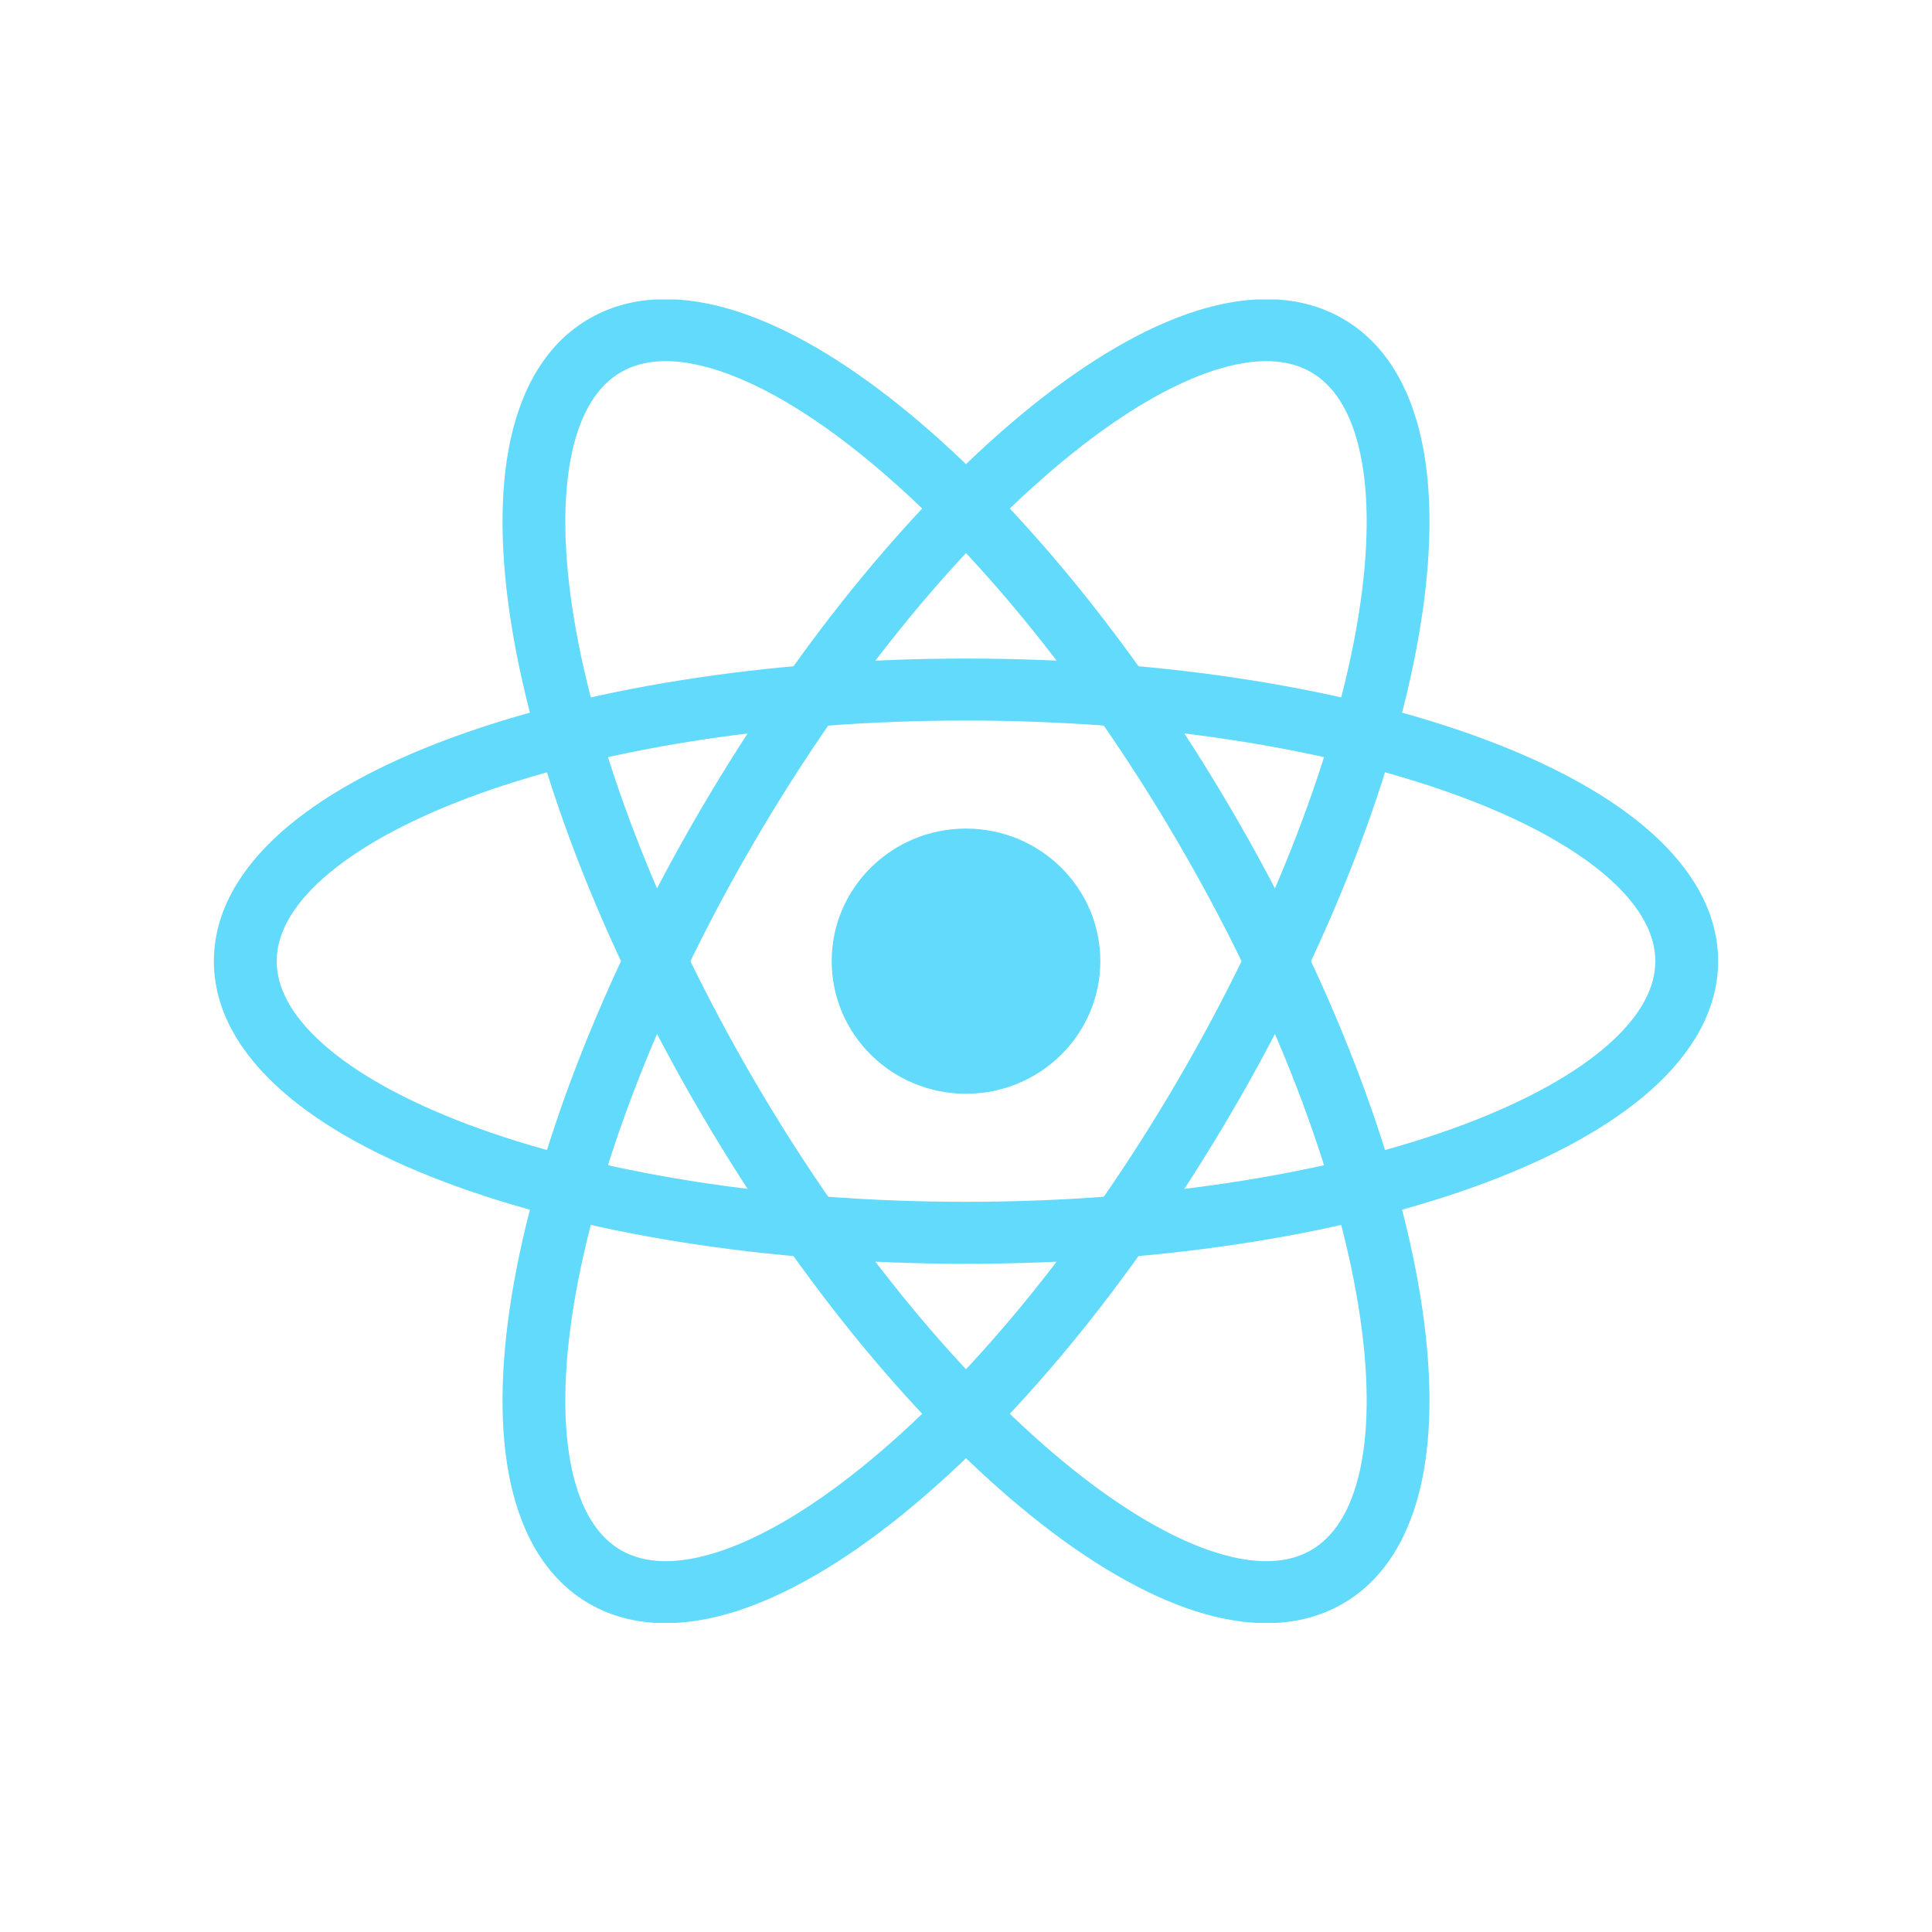 <svg width="200" height="200" viewBox="0 0 200 200" fill="none" xmlns="http://www.w3.org/2000/svg">
<g clip-path="url(#clip0_2236_7195)">
<g clip-path="url(#clip1_2236_7195)">
<path d="M100 113.224C107.679 113.224 113.904 107.08 113.904 99.5C113.904 91.92 107.679 85.775 100 85.775C92.321 85.775 86.096 91.92 86.096 99.5C86.096 107.08 92.321 113.224 100 113.224Z" fill="#61DAFB"/>
<path fill-rule="evenodd" clip-rule="evenodd" d="M33.432 90.936C30.059 93.942 28.641 96.842 28.641 99.5C28.641 102.159 30.059 105.058 33.432 108.064C36.806 111.07 41.869 113.923 48.403 116.386C61.448 121.302 79.69 124.411 100 124.411C120.31 124.411 138.552 121.302 151.597 116.386C158.131 113.923 163.195 111.07 166.568 108.064C169.941 105.058 171.359 102.159 171.359 99.5C171.359 96.842 169.941 93.942 166.568 90.936C163.195 87.931 158.131 85.077 151.597 82.614C138.552 77.698 120.31 74.59 100 74.59C79.69 74.59 61.448 77.698 48.403 82.614C41.869 85.077 36.806 87.931 33.432 90.936ZM46.084 76.621C60.042 71.36 79.105 68.174 100 68.174C120.895 68.174 139.958 71.36 153.916 76.621C160.883 79.246 166.746 82.452 170.923 86.174C175.101 89.896 177.859 94.394 177.859 99.5C177.859 104.606 175.101 109.104 170.923 112.826C166.746 116.549 160.883 119.754 153.916 122.38C139.958 127.64 120.895 130.826 100 130.826C79.105 130.826 60.042 127.64 46.084 122.38C39.117 119.754 33.254 116.549 29.077 112.826C24.899 109.104 22.141 104.606 22.141 99.5C22.141 94.394 24.899 89.896 29.077 86.174C33.254 82.452 39.117 79.246 46.084 76.621Z" fill="#61DAFB"/>
<path fill-rule="evenodd" clip-rule="evenodd" d="M74.23 38.315C69.906 36.934 66.653 37.172 64.321 38.501C61.988 39.83 60.153 42.492 59.203 46.878C58.252 51.265 58.28 57.02 59.386 63.837C61.595 77.446 67.989 94.594 78.144 111.955C88.299 129.317 100.147 143.356 110.983 152.049C116.411 156.403 121.447 159.305 125.77 160.685C130.095 162.066 133.347 161.828 135.679 160.499C138.012 159.17 139.847 156.509 140.798 152.122C141.748 147.735 141.72 141.98 140.614 135.163C138.405 121.554 132.011 104.407 121.856 87.045C111.701 69.683 99.853 55.644 89.017 46.951C83.589 42.597 78.553 39.695 74.23 38.315ZM93.116 41.972C104.71 51.273 117.038 65.976 127.485 83.837C137.932 101.698 144.668 119.587 147.032 134.148C148.212 141.418 148.331 148.032 147.154 153.464C145.977 158.895 143.409 163.502 138.929 166.055C134.449 168.608 129.124 168.5 123.77 166.79C118.415 165.08 112.672 161.671 106.884 157.028C95.29 147.727 82.962 133.025 72.515 115.163C62.068 97.302 55.332 79.413 52.968 64.852C51.788 57.583 51.669 50.969 52.846 45.536C54.023 40.105 56.59 35.498 61.071 32.945C65.551 30.392 70.876 30.501 76.23 32.21C81.585 33.92 87.328 37.329 93.116 41.972Z" fill="#61DAFB"/>
<path fill-rule="evenodd" clip-rule="evenodd" d="M140.798 46.878C139.847 42.491 138.012 39.83 135.679 38.501C133.347 37.172 130.095 36.934 125.77 38.315C121.447 39.695 116.411 42.597 110.983 46.951C100.147 55.644 88.299 69.683 78.144 87.045C67.989 104.406 61.595 121.554 59.386 135.163C58.28 141.98 58.252 147.735 59.203 152.122C60.153 156.508 61.988 159.17 64.321 160.499C66.653 161.828 69.906 162.066 74.23 160.685C78.554 159.305 83.589 156.403 89.017 152.049C99.853 143.356 111.701 129.317 121.856 111.955C132.011 94.593 138.405 77.446 140.614 63.837C141.72 57.02 141.748 51.265 140.798 46.878ZM147.032 64.852C144.668 79.413 137.933 97.302 127.485 115.163C117.038 133.024 104.711 147.727 93.116 157.028C87.329 161.671 81.585 165.08 76.231 166.79C70.876 168.499 65.551 168.608 61.071 166.055C56.591 163.502 54.023 158.895 52.846 153.464C51.669 148.031 51.788 141.417 52.968 134.148C55.332 119.587 62.068 101.698 72.515 83.837C82.963 65.975 95.29 51.273 106.884 41.972C112.672 37.329 118.415 33.92 123.77 32.21C129.124 30.5 134.449 30.392 138.929 32.945C143.41 35.498 145.977 40.105 147.154 45.536C148.331 50.968 148.212 57.583 147.032 64.852Z" fill="#61DAFB"/>
</g>
</g>
<defs>
<clipPath id="clip0_2236_7195">
<rect width="200" height="200" fill="white"/>
</clipPath>
<clipPath id="clip1_2236_7195">
<rect width="156" height="137" fill="white" transform="translate(22 31)"/>
</clipPath>
</defs>
</svg>
